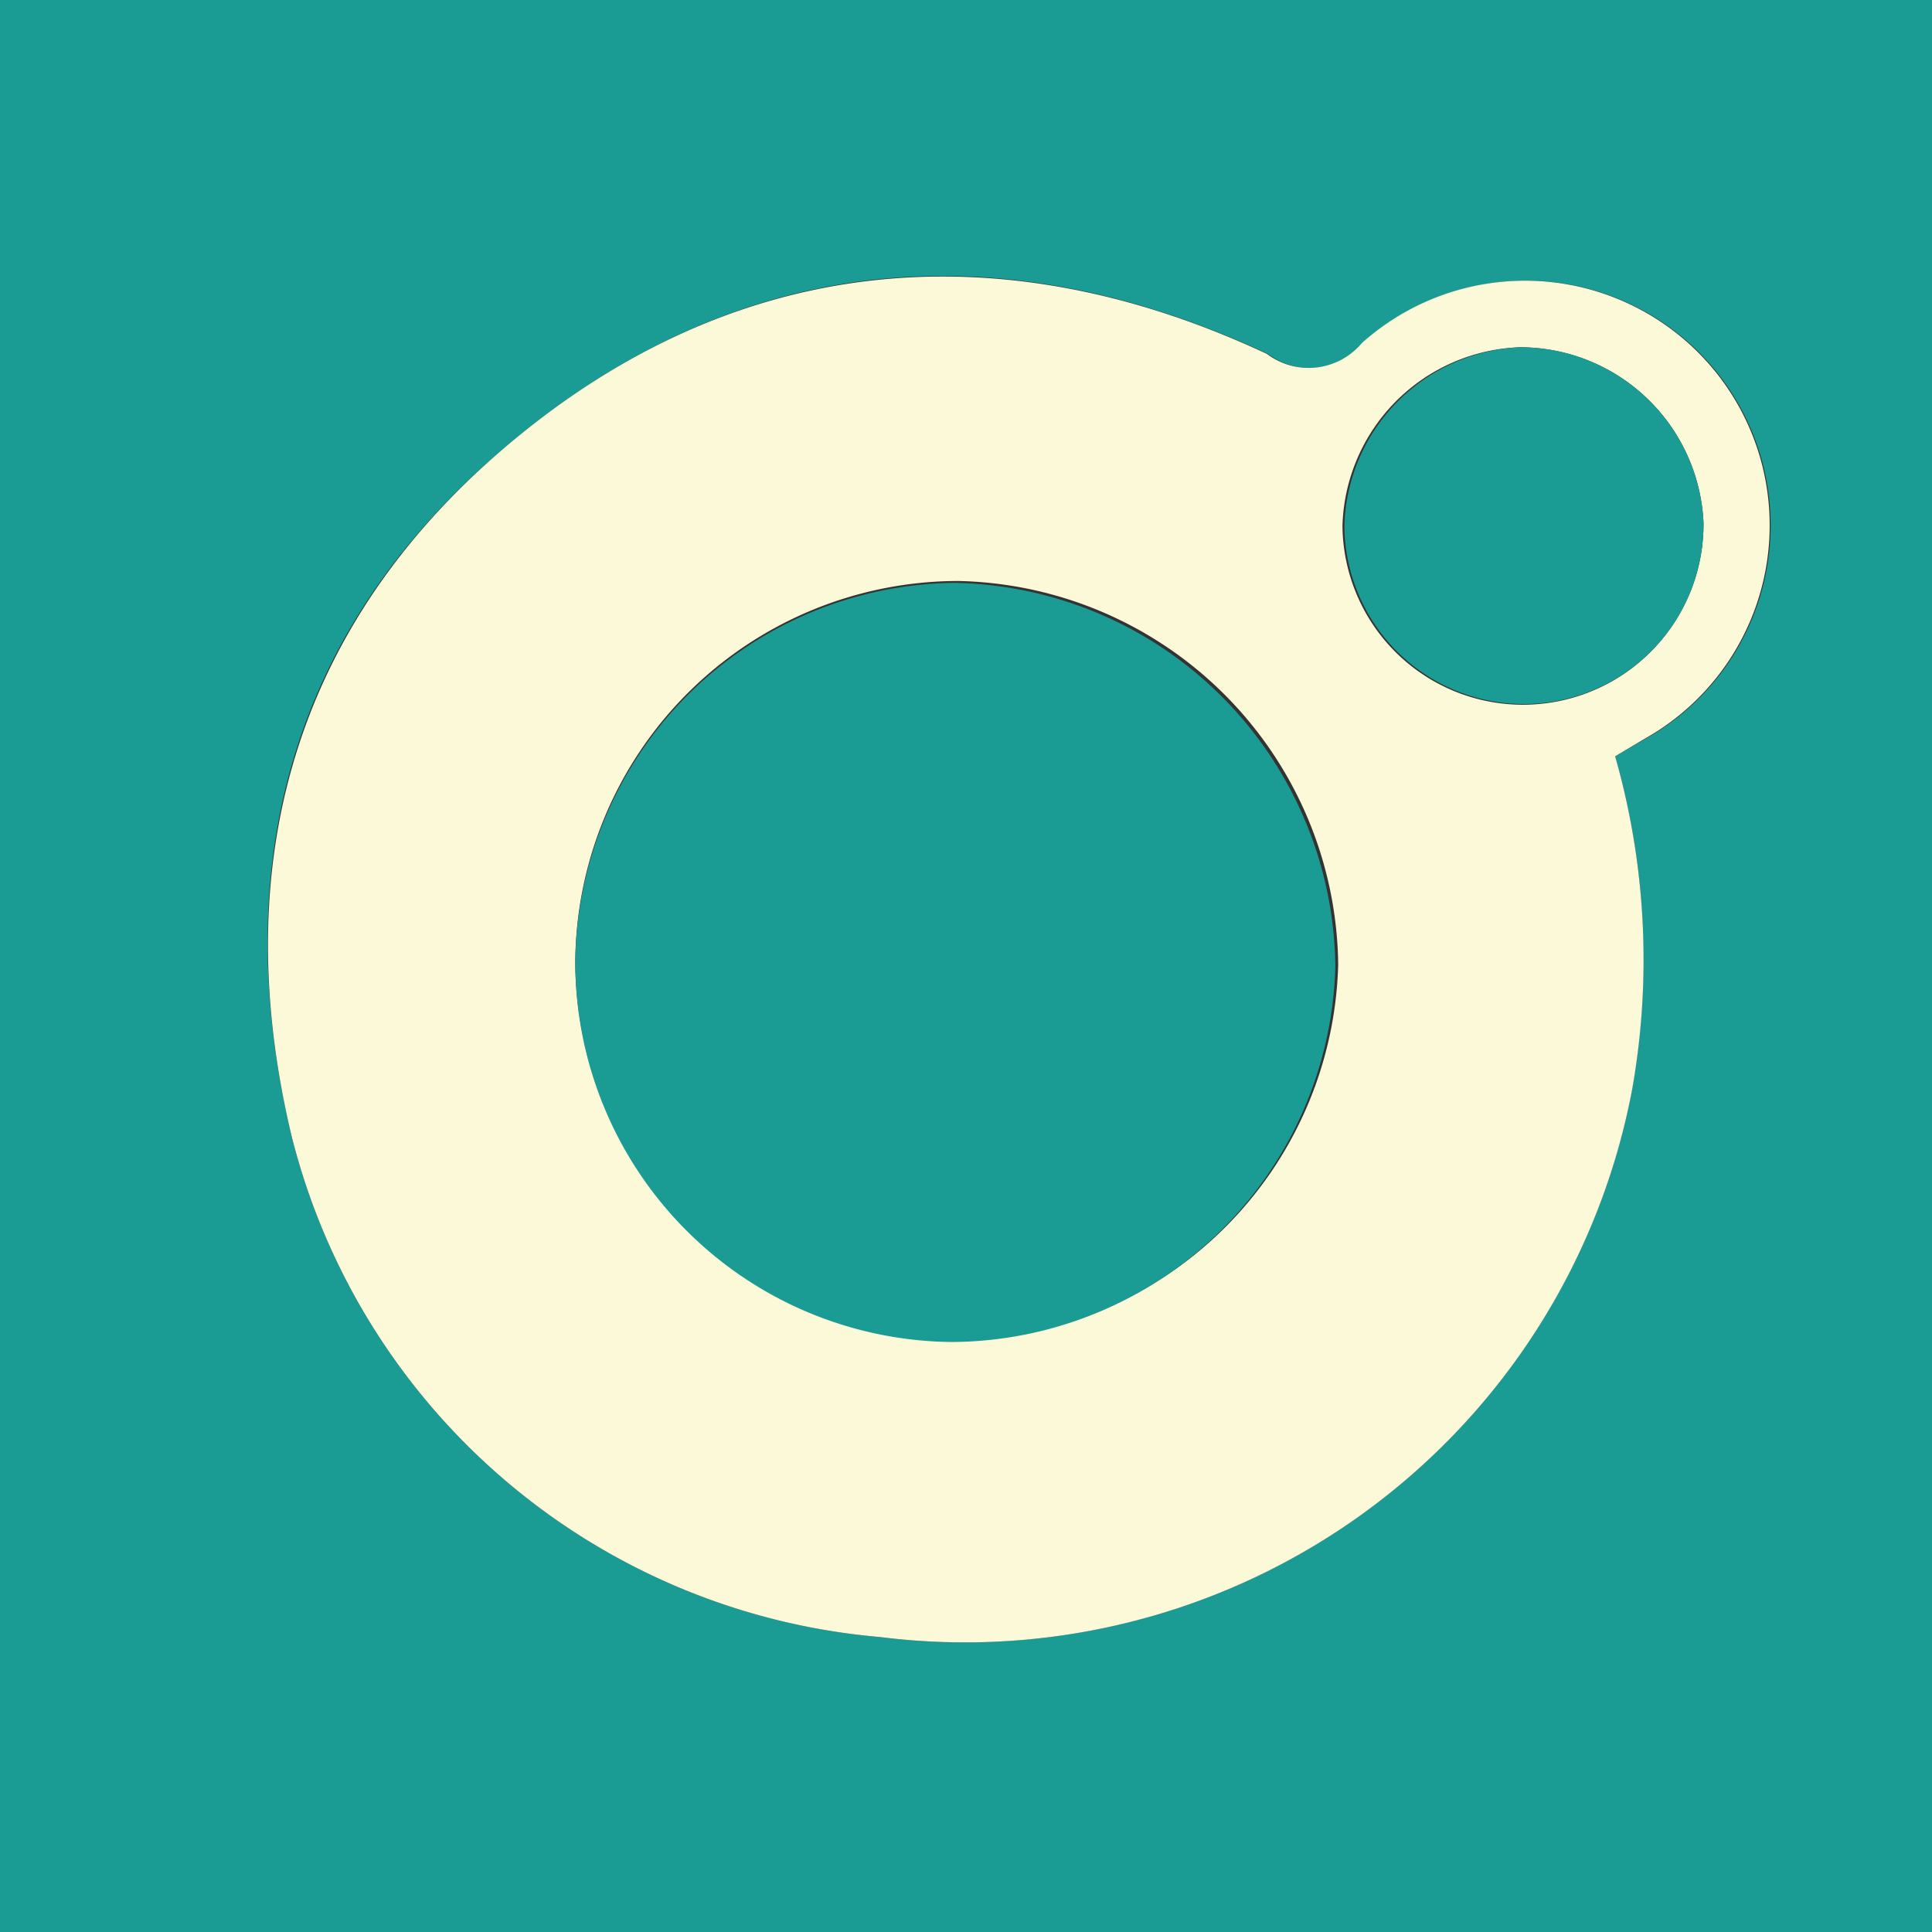 <svg xmlns="http://www.w3.org/2000/svg" viewBox="0 0 40.67 40.67"><rect x="0" y="0" width="40.67" height="40.67" fill="#333333" stroke="none"/><defs><style>.cls-1{fill:#1a9b93;}.cls-2{fill:#fcf9d8;}</style></defs><title>oClock</title><g id="Calque_2" data-name="Calque 2"><path class="cls-1" d="M0,40.67V0H40.67V40.67ZM34,15.92l.83-.48a5.15,5.15,0,1,0-6.14-8.22,1.46,1.46,0,0,1-2,.23C21.13,4.86,15.77,5.28,11,9.11S4.74,18,6.13,23.88A14,14,0,0,0,18.52,34.46,14.29,14.29,0,0,0,34.34,23,15.62,15.62,0,0,0,34,15.92Z"/><path class="cls-2" d="M34,15.92a15.62,15.62,0,0,1,.36,7A14.29,14.29,0,0,1,18.52,34.46,14,14,0,0,1,6.13,23.88C4.74,18,6.3,12.9,11,9.11S21.13,4.86,26.67,7.45a1.46,1.46,0,0,0,2-.23,5.15,5.15,0,1,1,6.14,8.22ZM12.11,20.27a8,8,0,0,0,8,7.94,8.12,8.12,0,0,0,8.06-7.91,8.17,8.17,0,0,0-8-8.07A8.07,8.07,0,0,0,12.11,20.27ZM32,7.31a3.87,3.87,0,0,0-3.74,3.76A3.78,3.78,0,0,0,35.86,11,3.87,3.87,0,0,0,32,7.31Z"/><path class="cls-1" d="M12.11,20.27a8.07,8.07,0,0,1,8-8,8.17,8.17,0,0,1,8,8.07,8.12,8.12,0,0,1-8.06,7.91A8,8,0,0,1,12.11,20.27Z"/><path class="cls-1" d="M32,7.31A3.87,3.87,0,0,1,35.86,11a3.78,3.78,0,0,1-7.56.08A3.87,3.87,0,0,1,32,7.31Z"/></g></svg>
